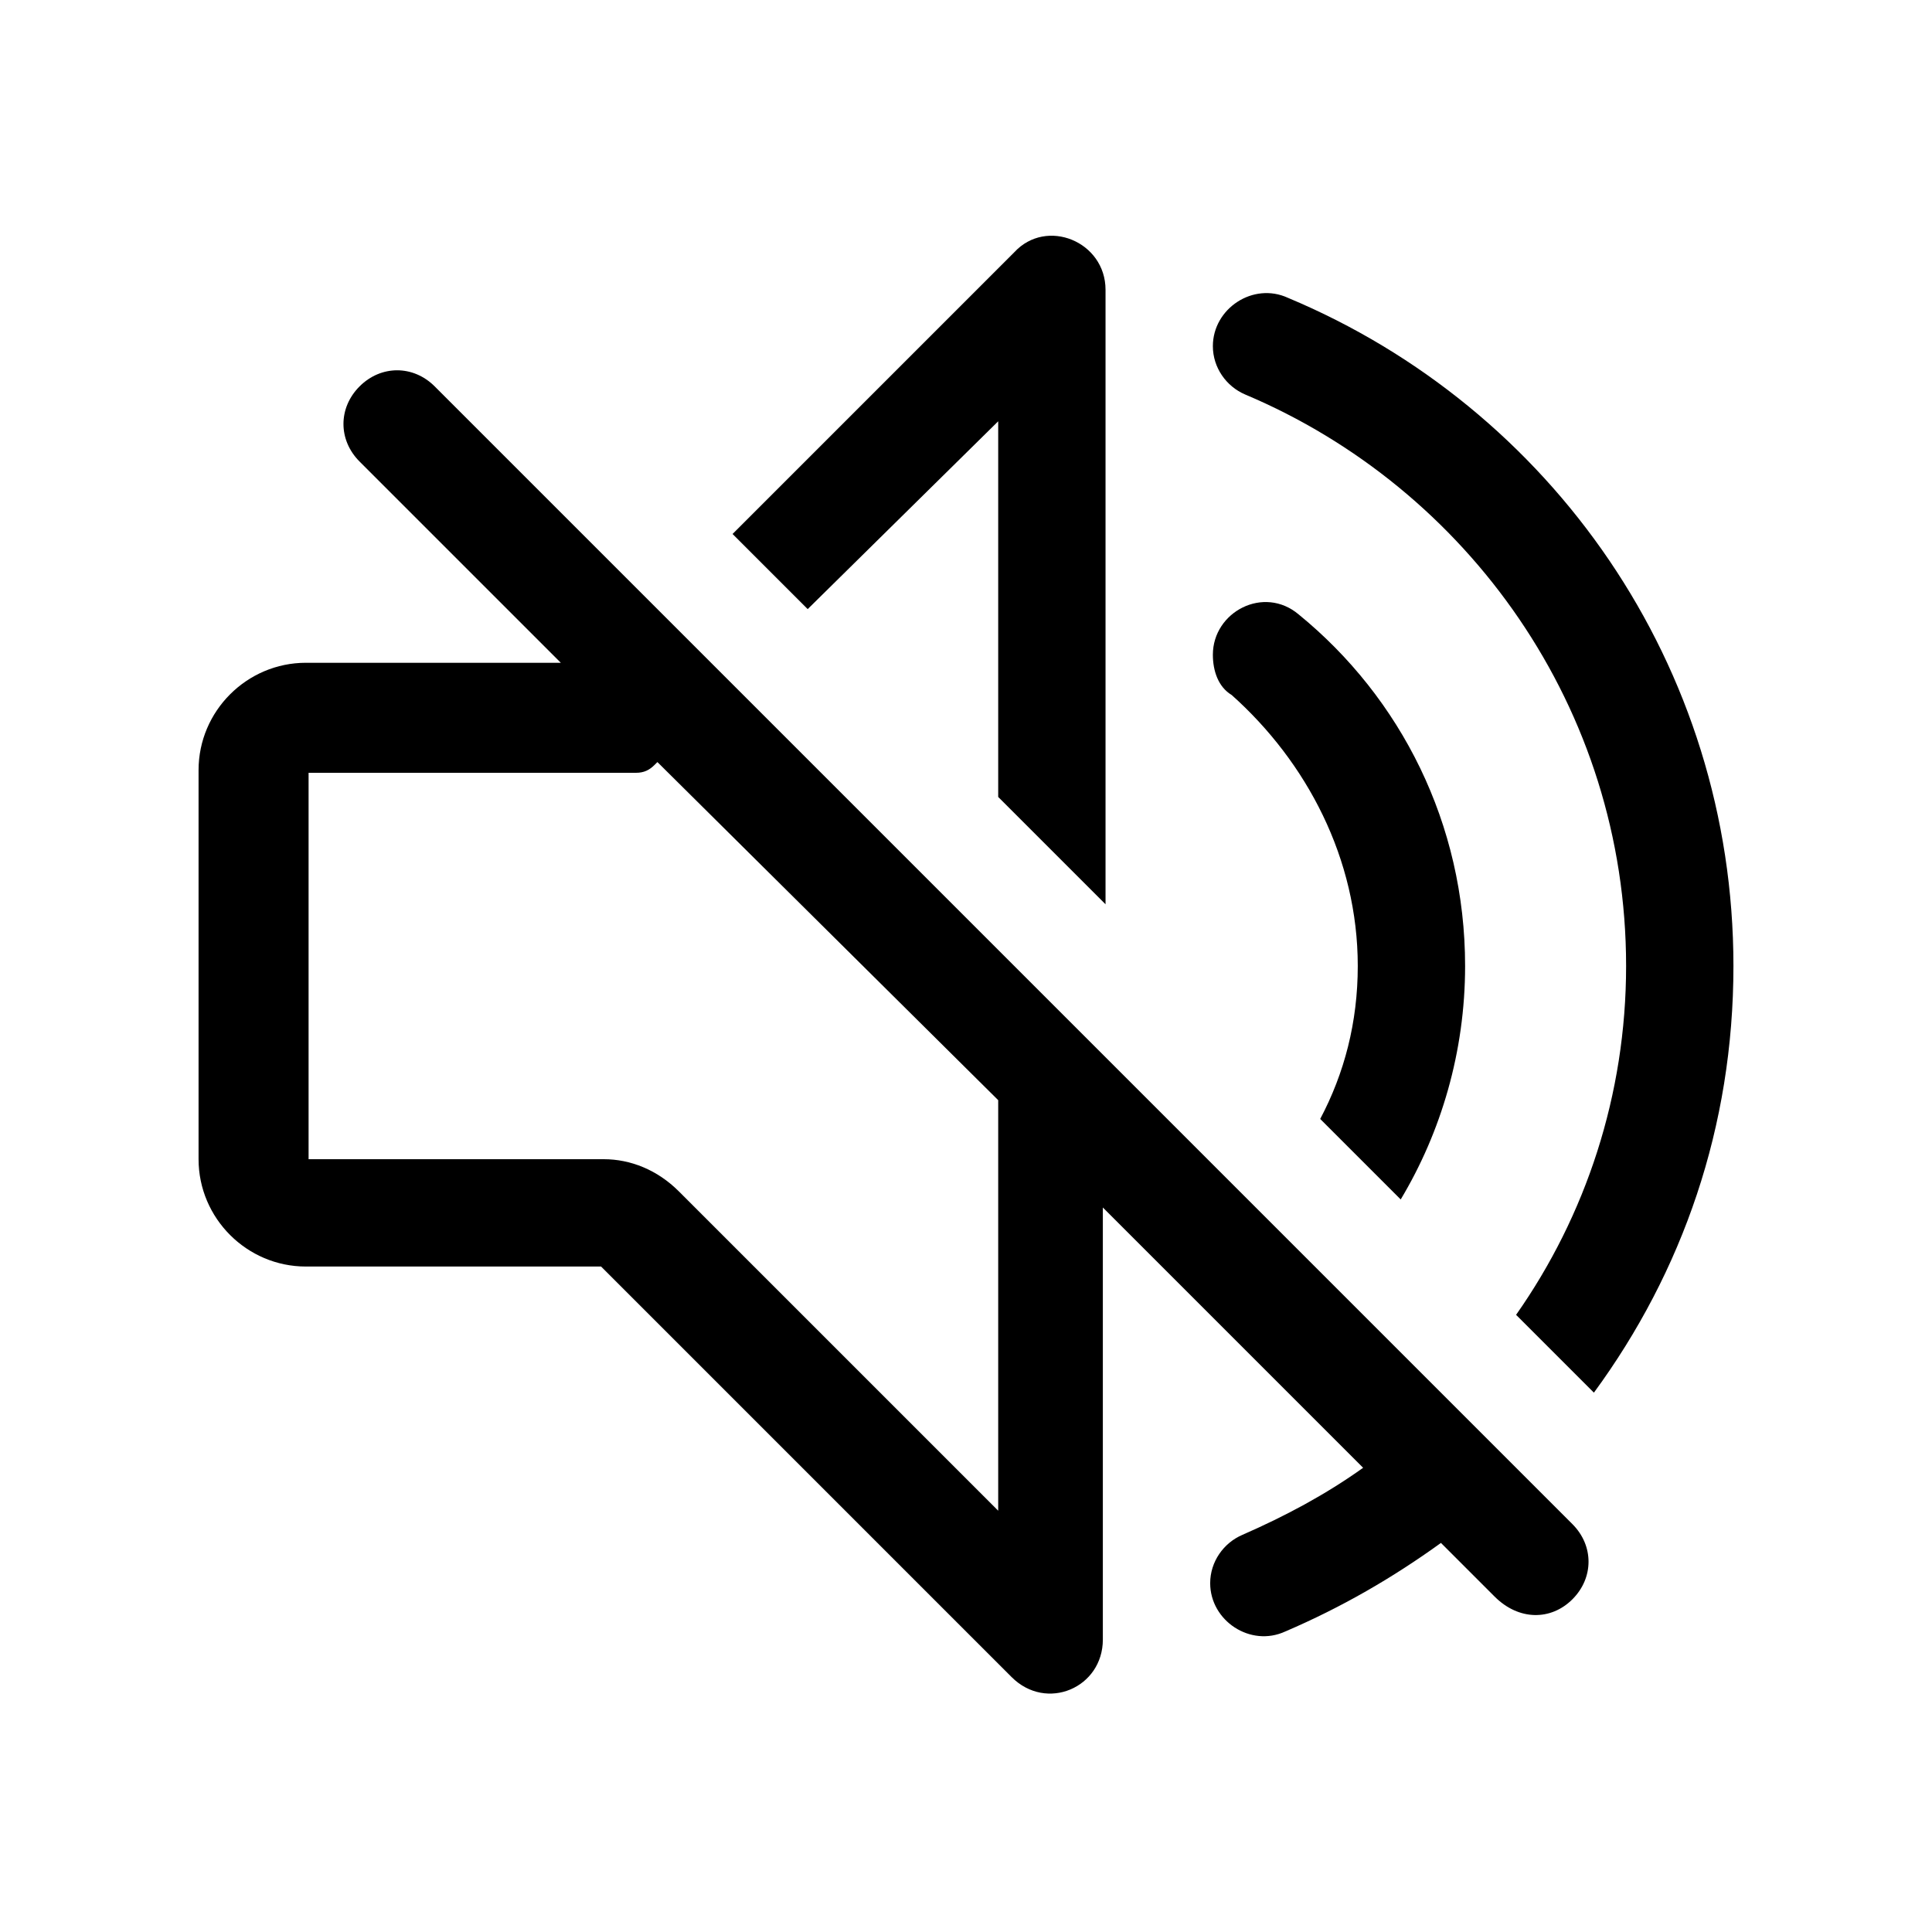 <?xml version="1.0" encoding="utf-8"?>
<!-- Generator: Adobe Illustrator 24.0.0, SVG Export Plug-In . SVG Version: 6.00 Build 0)  -->
<svg version="1.1" id="Layer_1" xmlns="http://www.w3.org/2000/svg" xmlns:xlink="http://www.w3.org/1999/xlink" x="0px" y="0px"
	 viewBox="0 0 72 72" style="enable-background:new 0 0 72 72;" xml:space="preserve">
<style type="text/css">
	.st0{fill:none;}
</style>
<title>Asset 33</title>
<rect class="st0" width="72" height="72"/>
<g>
	<path d="M50.6,36c0,2.1-0.5,4-1.4,5.7l3,3c1.5-2.5,2.4-5.5,2.4-8.7c0-5.3-2.4-10-6.2-13.1c-1.3-1.1-3.2-0.1-3.2,1.5v0
		c0,0.6,0.2,1.2,0.7,1.5C48.7,28.4,50.6,32,50.6,36z"/>
</g>
<path d="M60.6,36c0,4.8-1.5,9.3-4.1,13l2.9,2.9c3.3-4.5,5.2-9.9,5.2-15.9c0-11.2-6.8-20.8-16.6-24.9c-1.3-0.6-2.8,0.4-2.8,1.8v0
	c0,0.8,0.5,1.5,1.2,1.8C54.7,18.2,60.6,26.4,60.6,36z"/>
<g>
	<path d="M37.2,15.7v14l4,4V10.8c0-1.8-2.2-2.7-3.4-1.4L27.3,19.9l2.8,2.8L37.2,15.7z"/>
	<path d="M58.6,59.6c0.8-0.8,0.8-2,0-2.8l-1.8-1.8l-2.8-2.8L41.2,39.4l-4-4l-9.9-9.9l-2.8-2.8l-8.3-8.3c-0.8-0.8-2-0.8-2.8,0l0,0
		c-0.8,0.8-0.8,2,0,2.8l7.5,7.5h-9.5c-2.2,0-4,1.8-4,4v14.5c0,2.2,1.8,4,4,4h11l15.3,15.3c1.3,1.3,3.4,0.4,3.4-1.4V45l9.7,9.7
		c-1.4,1-2.9,1.8-4.5,2.5c-0.7,0.3-1.2,1-1.2,1.8v0c0,1.4,1.5,2.4,2.8,1.8c2.1-0.9,4-2,5.8-3.3l2,2C56.6,60.4,57.8,60.4,58.6,59.6
		L58.6,59.6z M37.2,56.3L25.3,44.4c-0.8-0.8-1.8-1.2-2.8-1.2h-11V28.8h12.2c0.3,0,0.5-0.1,0.7-0.3l0.1-0.1L37.2,41V56.3z"/>
</g>
</svg>
